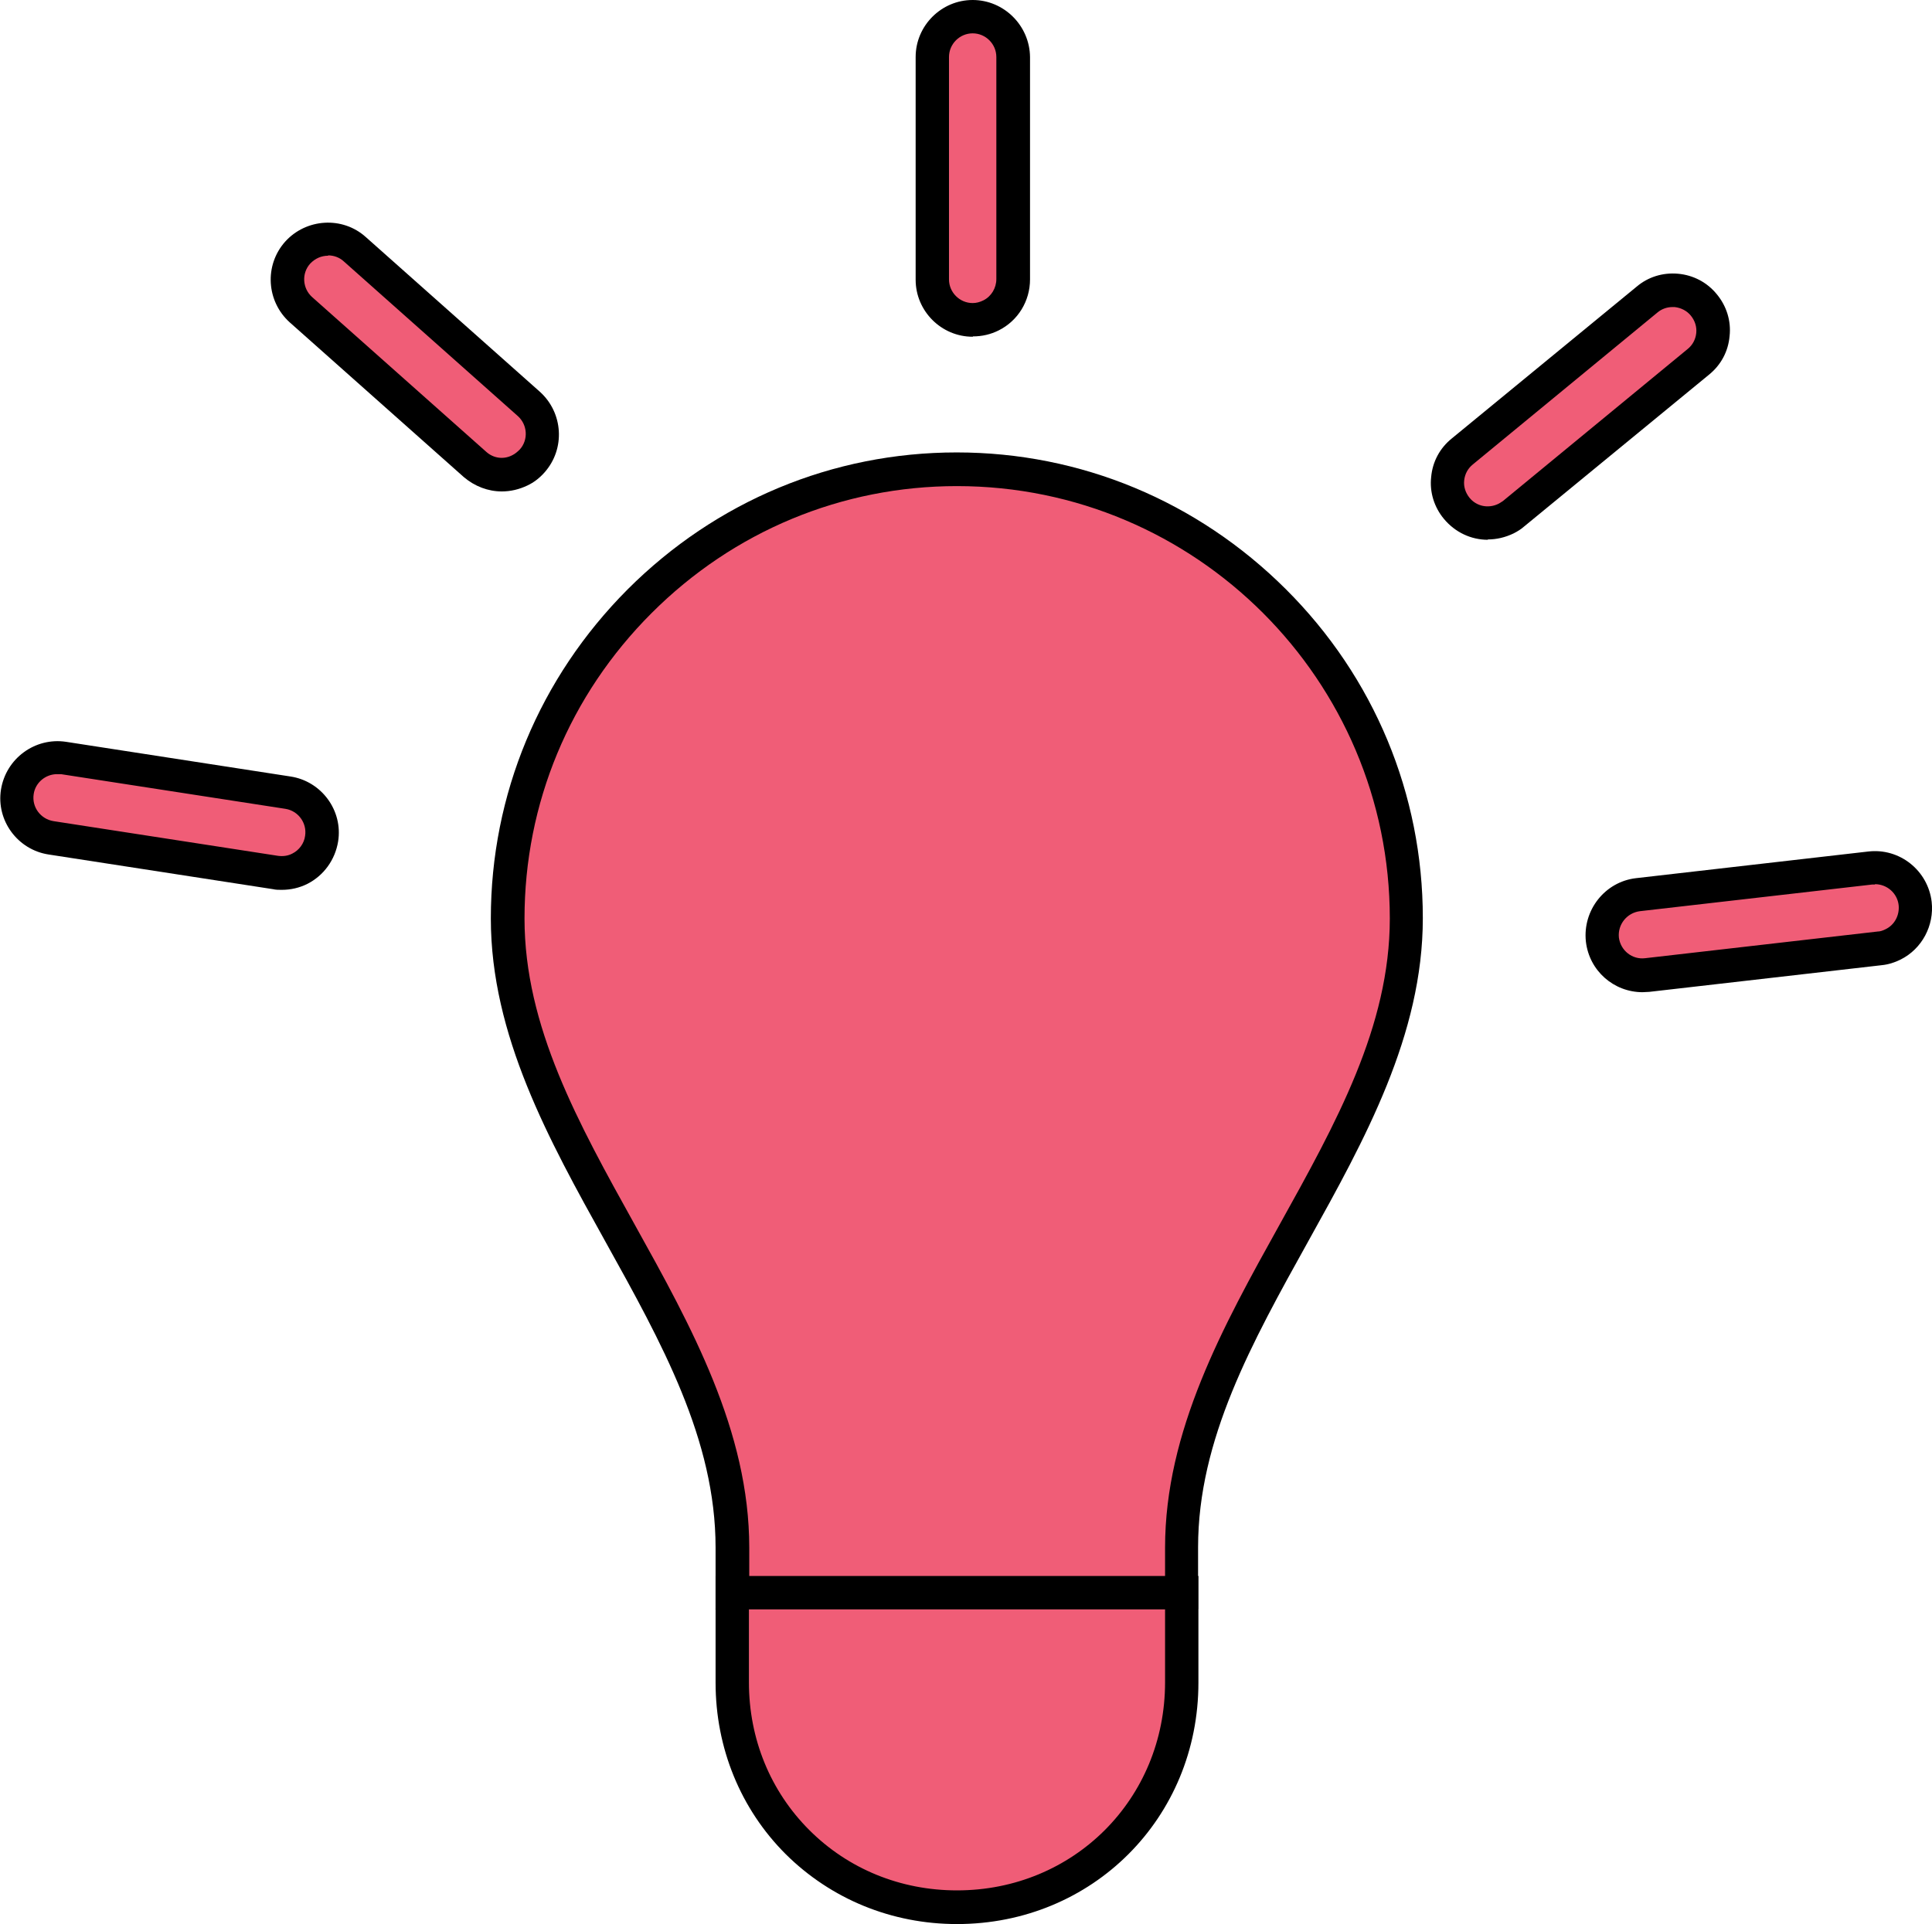 <?xml version="1.0" encoding="UTF-8"?>
<svg id="Layer_2" data-name="Layer 2" xmlns="http://www.w3.org/2000/svg" viewBox="0 0 57.94 57.71">
  <defs>
    <style>
      .cls-1 {
        fill: #f05d77;
      }

      .cls-1, .cls-2 {
        stroke-width: 0px;
      }

      .cls-2 {
        fill: #000;
      }
    </style>
  </defs>
  <g id="Layer_1-2" data-name="Layer 1">
    <g>
      <g>
        <g>
          <path class="cls-1" d="M35.44,47.77h-13.48c0,.94,0,2.7,0,2.7,0,3.77,2.97,6.74,6.74,6.74,3.77,0,6.74-2.97,6.74-6.74,0,0,0-1.75,0-2.7Z"/>
          <path class="cls-2" d="M28.7,57.71c-1.96,0-3.78-.75-5.14-2.1-1.35-1.35-2.1-3.18-2.1-5.14v-3.2s14.48,0,14.48,0v3.2c0,4.06-3.18,7.24-7.24,7.24ZM22.46,48.27v2.19c0,1.69.64,3.26,1.81,4.43,1.17,1.17,2.74,1.81,4.43,1.81,3.5,0,6.24-2.74,6.24-6.24v-2.19s-12.47,0-12.47,0Z"/>
        </g>
        <g>
          <path class="cls-1" d="M42.17,27.56c0-7.41-6.06-13.48-13.48-13.48-7.41,0-13.48,6.06-13.48,13.48,0,6.74,6.74,12.13,6.74,18.87v1.35s13.48,0,13.48,0v-1.35c0-6.74,6.74-12.13,6.74-18.87Z"/>
          <path class="cls-2" d="M21.46,48.27v-1.85c0-3.24-1.61-6.13-3.31-9.19-1.69-3.04-3.43-6.18-3.43-9.68,0-3.72,1.46-7.22,4.1-9.87,2.65-2.65,6.15-4.11,9.87-4.11,3.72,0,7.22,1.46,9.87,4.1s4.11,6.15,4.11,9.87c0,3.5-1.74,6.64-3.43,9.68-1.7,3.06-3.31,5.95-3.31,9.19v1.85h-14.48ZM28.7,14.58c-3.45,0-6.7,1.35-9.16,3.81-2.46,2.46-3.81,5.71-3.81,9.16,0,3.24,1.61,6.13,3.31,9.19,1.69,3.04,3.43,6.18,3.43,9.68v.85s12.47,0,12.47,0v-.85c0-3.5,1.74-6.64,3.43-9.68,1.7-3.06,3.31-5.95,3.31-9.19,0-7.15-5.82-12.97-12.98-12.97Z"/>
        </g>
      </g>
      <g>
        <path class="cls-1" d="M8.99,26.06c-.22.11-.47.15-.73.11l-6.73-1.04c-.66-.1-1.12-.72-1.01-1.38.1-.66.73-1.11,1.38-1.01l6.73,1.04c.66.1,1.12.72,1.01,1.38-.06.4-.32.73-.65.9Z"/>
        <path class="cls-2" d="M8.45,26.69c-.09,0-.18,0-.26-.02l-6.73-1.04c-.93-.14-1.58-1.02-1.43-1.95.15-.93,1.02-1.57,1.95-1.43l6.73,1.04c.93.14,1.58,1.02,1.43,1.95-.09.55-.43,1.02-.92,1.27h0c-.24.12-.5.18-.77.18ZM1.71,23.22c-.34,0-.65.25-.7.6-.06.39.21.75.6.81l6.73,1.04c.15.02.3,0,.43-.07h0c.2-.1.35-.3.38-.53.06-.39-.21-.75-.59-.81l-6.73-1.04s-.07,0-.11,0Z"/>
      </g>
      <g>
        <path class="cls-1" d="M15.6,14.11c-.43.22-.97.16-1.35-.18l-5.22-4.64c-.5-.45-.54-1.21-.1-1.71.44-.49,1.21-.54,1.71-.1l5.22,4.64c.5.45.54,1.21.1,1.71-.11.12-.23.21-.36.28Z"/>
        <path class="cls-2" d="M15.05,14.74c-.41,0-.81-.15-1.14-.43l-5.22-4.64c-.7-.63-.77-1.71-.14-2.42.63-.7,1.72-.77,2.42-.14l5.22,4.64c.7.63.77,1.71.14,2.42-.15.17-.32.3-.51.39h0c-.25.12-.51.18-.77.18ZM9.84,7.67c-.2,0-.39.08-.54.24-.26.29-.23.74.06,1l5.22,4.64c.22.2.53.24.79.1.08-.04.15-.1.22-.17.26-.29.23-.74-.06-1l-5.22-4.64c-.13-.12-.3-.18-.47-.18Z"/>
      </g>
      <g>
        <path class="cls-1" d="M29.72,9.46c-.17.08-.35.13-.54.13-.67,0-1.21-.54-1.21-1.21V1.71c0-.67.54-1.21,1.21-1.21.67,0,1.21.54,1.21,1.21v6.67c0,.47-.27.88-.67,1.08Z"/>
        <path class="cls-2" d="M29.17,10.1c-.94,0-1.71-.77-1.71-1.71V1.71c0-.94.77-1.71,1.71-1.71h0c.94,0,1.71.77,1.72,1.71v6.67c0,.65-.36,1.24-.94,1.53h0c-.24.12-.5.18-.77.18h0ZM29.17,1h0c-.39,0-.71.32-.71.71v6.67c0,.39.32.71.71.71h0c.11,0,.22-.03.32-.08h0c.24-.12.39-.37.39-.64V1.71c0-.39-.32-.71-.71-.71Z"/>
      </g>
      <g>
        <path class="cls-1" d="M45.16,15.56c-.5.25-1.11.13-1.48-.31-.43-.52-.35-1.28.17-1.71l5.54-4.55c.51-.43,1.28-.35,1.71.17.43.52.35,1.28-.17,1.71l-5.54,4.55c-.07.06-.15.11-.23.15Z"/>
        <path class="cls-2" d="M44.62,16.19c-.5,0-.98-.22-1.32-.63-.29-.35-.43-.8-.38-1.25.04-.46.26-.87.62-1.16l5.54-4.55c.34-.29.78-.43,1.24-.39.46.04.88.26,1.17.62.29.35.43.8.38,1.25-.04.46-.26.87-.62,1.16l-5.54,4.55c-.09.08-.2.15-.32.21h0c-.25.12-.51.18-.77.18ZM50.15,9.21c-.16,0-.32.06-.44.16l-5.54,4.56c-.15.12-.24.29-.26.48-.02.19.04.37.16.52.21.26.57.33.87.18h0s.09-.05.13-.08l5.54-4.56c.15-.12.24-.29.26-.48.02-.19-.04-.37-.16-.52-.12-.15-.3-.24-.49-.26-.02,0-.04,0-.06,0Z"/>
      </g>
      <g>
        <path class="cls-1" d="M56.77,28.33c-.12.06-.26.1-.41.12l-6.97.8c-.67.08-1.27-.4-1.34-1.07-.07-.66.41-1.26,1.07-1.34l6.97-.8c.67-.08,1.27.4,1.34,1.07.06.52-.22,1-.66,1.22Z"/>
        <path class="cls-2" d="M49.26,29.76c-.86,0-1.6-.64-1.7-1.52-.1-.94.57-1.79,1.5-1.9l6.97-.8c.94-.11,1.79.57,1.9,1.51.08.71-.29,1.41-.93,1.73h0c-.18.09-.37.15-.57.17l-6.97.8c-.07,0-.13.01-.2.01ZM56.23,26.53s-.05,0-.08,0l-6.97.8c-.39.05-.67.4-.63.79.05.39.4.67.79.62l6.97-.8c.08,0,.16-.03.24-.07h0c.27-.13.42-.42.39-.72-.04-.36-.35-.63-.71-.63Z"/>
      </g>
    </g>
  </g>
</svg>
